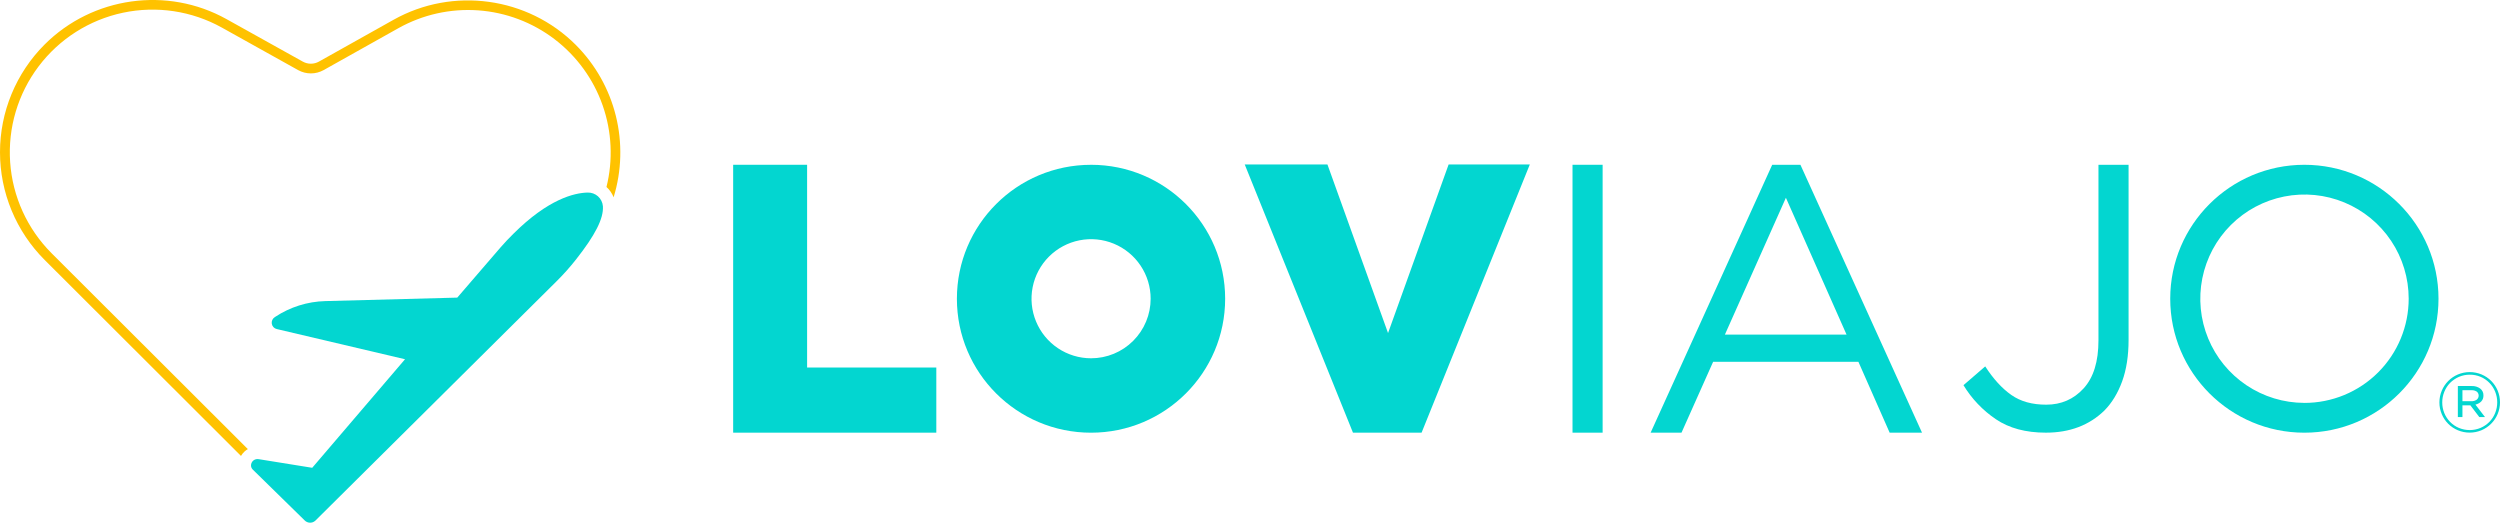 <svg width="330" height="69" viewBox="0 0 330 69" fill="none" xmlns="http://www.w3.org/2000/svg">
<g clip-path="url(#clip0_11_492)">
<path d="M32.717 59.284L6.802 33.419C3.593 30.204 1.653 25.939 1.34 21.408C1.027 16.878 2.361 12.386 5.097 8.761C7.834 5.136 11.787 2.621 16.231 1.68C20.675 0.738 25.309 1.434 29.28 3.638L39.358 9.256C39.871 9.54 40.449 9.689 41.035 9.689C41.622 9.689 42.2 9.54 42.713 9.256L52.581 3.725C55.786 1.928 59.446 1.108 63.111 1.366C66.775 1.624 70.284 2.949 73.205 5.177C76.126 7.405 78.331 10.439 79.548 13.905C80.765 17.37 80.941 21.117 80.055 24.681C80.471 25.055 80.794 25.521 80.997 26.042C82.069 22.551 82.17 18.835 81.291 15.291C80.411 11.747 78.584 8.51 76.004 5.925C69.664 -0.415 59.773 -1.775 51.958 2.606L42.089 8.136C41.766 8.315 41.403 8.409 41.033 8.409C40.663 8.409 40.3 8.315 39.977 8.136L29.902 2.525C22.086 -1.83 12.216 -0.45 5.883 5.883C4.016 7.751 2.536 9.968 1.526 12.409C0.517 14.848 -0.002 17.463 -0 20.104C0.002 22.745 0.523 25.359 1.536 27.798C2.548 30.236 4.031 32.452 5.9 34.318L31.81 60.183C31.938 59.963 32.098 59.764 32.286 59.592C32.418 59.474 32.562 59.37 32.715 59.282" fill="#FFC200"/>
<path d="M79.584 27.225C79.544 26.721 79.312 26.253 78.936 25.916C78.559 25.58 78.068 25.401 77.563 25.418C75.788 25.46 72.364 26.284 67.785 30.84C67.203 31.42 66.627 32.01 66.092 32.634L60.361 39.285L42.949 39.744C40.586 39.804 38.287 40.528 36.316 41.832C36.3 41.843 36.286 41.854 36.271 41.863C36.126 41.953 36.011 42.084 35.94 42.24C35.87 42.396 35.847 42.57 35.876 42.738C35.904 42.907 35.983 43.063 36.1 43.188C36.218 43.312 36.371 43.398 36.538 43.435L53.463 47.42L41.213 61.748C41.213 61.748 35.926 60.892 34.127 60.606C34.003 60.585 33.876 60.592 33.754 60.626C33.633 60.66 33.521 60.72 33.425 60.802C33.33 60.885 33.255 60.987 33.204 61.102C33.153 61.218 33.128 61.343 33.132 61.469C33.142 61.653 33.218 61.828 33.345 61.963L40.219 68.697C40.397 68.876 40.636 68.982 40.888 68.995C41.141 69.007 41.388 68.925 41.583 68.764C41.604 68.747 41.624 68.729 41.643 68.71L73.445 37.15C74.363 36.241 75.225 35.277 76.025 34.263C78.572 31.029 79.688 28.843 79.584 27.223" fill="#03D6D0"/>
<path d="M96.777 21.75H106.538V48.513H123.593V57.112H96.777V21.75Z" fill="#03D6D0"/>
<path d="M164.303 21.705H175.22L183.221 43.964L191.22 21.705H201.938L187.649 57.111H178.592L164.303 21.705Z" fill="#03D6D0"/>
<path d="M211.546 21.75H207.572V57.112H211.546V21.75Z" fill="#03D6D0"/>
<path d="M243.743 44.164L235.739 26.106L227.688 44.164H243.743ZM233.932 21.75H237.655L253.706 57.112H249.434L245.308 47.754H226.134L221.958 57.112H217.883L233.932 21.75Z" fill="#03D6D0"/>
<path d="M270.048 57.111C267.397 57.111 265.199 56.519 263.454 55.336C261.72 54.166 260.261 52.633 259.179 50.843L262.049 48.365C263.119 50.018 264.267 51.275 265.493 52.134C266.719 52.994 268.256 53.422 270.104 53.417C272.082 53.417 273.726 52.701 275.036 51.269C276.345 49.837 276.999 47.721 276.997 44.92V21.75H280.972V44.87C280.972 46.962 280.69 48.782 280.126 50.333C279.562 51.883 278.784 53.165 277.791 54.178C275.787 56.133 273.208 57.111 270.056 57.111" fill="#03D6D0"/>
<path d="M144.015 47.293C142.46 47.292 140.941 46.83 139.649 45.965C138.357 45.1 137.351 43.872 136.757 42.435C136.163 40.999 136.008 39.418 136.312 37.894C136.617 36.37 137.366 34.969 138.466 33.871C139.566 32.772 140.967 32.024 142.492 31.722C144.016 31.419 145.597 31.575 147.033 32.17C148.469 32.766 149.697 33.773 150.56 35.066C151.424 36.358 151.885 37.878 151.885 39.432C151.885 40.465 151.681 41.488 151.286 42.442C150.89 43.397 150.31 44.263 149.579 44.993C148.848 45.724 147.981 46.303 147.026 46.697C146.071 47.092 145.048 47.294 144.015 47.293ZM144.015 21.754C134.237 21.754 126.31 29.669 126.31 39.434C126.31 49.198 134.237 57.116 144.015 57.116C153.793 57.116 161.72 49.195 161.72 39.432C161.72 29.669 153.794 21.752 144.015 21.752" fill="#03D6D0"/>
<path d="M304.176 53.181C301.457 53.178 298.799 52.369 296.54 50.856C294.28 49.343 292.52 47.194 291.481 44.68C290.443 42.167 290.173 39.402 290.706 36.736C291.238 34.069 292.55 31.62 294.474 29.699C296.399 27.777 298.85 26.47 301.517 25.941C304.185 25.412 306.95 25.685 309.462 26.727C311.974 27.769 314.121 29.532 315.631 31.793C317.141 34.055 317.947 36.713 317.947 39.432C317.946 41.239 317.589 43.028 316.896 44.697C316.204 46.367 315.189 47.883 313.91 49.16C312.632 50.437 311.114 51.449 309.444 52.14C307.774 52.83 305.984 53.185 304.176 53.184M304.176 21.752C294.398 21.752 286.47 29.668 286.47 39.432C286.47 49.196 294.398 57.115 304.176 57.115C313.955 57.115 321.882 49.195 321.882 39.432C321.882 29.669 313.955 21.752 304.176 21.752Z" fill="#03D6D0"/>
<path d="M329.691 54.647C329.288 55.61 328.525 56.379 327.565 56.789C327.068 56.998 326.534 57.106 325.995 57.106C325.455 57.106 324.921 56.998 324.424 56.789C323.95 56.589 323.519 56.298 323.156 55.933C322.796 55.569 322.509 55.138 322.312 54.665C322.106 54.175 322.001 53.65 322.001 53.119C322.001 52.589 322.106 52.063 322.312 51.574C322.713 50.61 323.475 49.842 324.436 49.432C324.933 49.223 325.467 49.116 326.007 49.116C326.546 49.116 327.08 49.223 327.578 49.432C328.052 49.633 328.483 49.924 328.846 50.288C329.206 50.653 329.492 51.084 329.691 51.556C329.895 52.046 330 52.571 330 53.102C330 53.632 329.895 54.157 329.691 54.647ZM329.358 51.688C329.181 51.257 328.923 50.863 328.597 50.529C328.261 50.186 327.859 49.915 327.415 49.731C326.971 49.547 326.495 49.455 326.014 49.459C325.517 49.454 325.024 49.553 324.567 49.751C324.137 49.939 323.746 50.207 323.413 50.539C323.086 50.874 322.827 51.271 322.653 51.706C322.467 52.155 322.373 52.637 322.376 53.123C322.372 54.084 322.745 55.008 323.415 55.696C323.741 56.031 324.132 56.297 324.562 56.479C325.018 56.671 325.507 56.77 326.001 56.77C326.495 56.77 326.984 56.671 327.44 56.479C327.873 56.293 328.267 56.025 328.599 55.689C328.926 55.355 329.185 54.959 329.36 54.524C329.728 53.616 329.728 52.601 329.36 51.693M327.516 52.999C327.305 53.203 327.042 53.344 326.755 53.407L328.023 55.056H327.272L326.092 53.506H325.042V55.052H324.436V50.956H326.267C326.665 50.939 327.058 51.055 327.383 51.287C327.522 51.392 327.634 51.529 327.709 51.687C327.784 51.845 327.819 52.018 327.813 52.193C327.82 52.34 327.798 52.487 327.747 52.626C327.696 52.765 327.617 52.892 327.516 52.999ZM326.936 51.696C326.732 51.56 326.49 51.494 326.245 51.509H325.042V52.961H326.212C326.46 52.972 326.706 52.904 326.913 52.768C326.996 52.705 327.063 52.625 327.11 52.532C327.157 52.44 327.183 52.338 327.185 52.235C327.187 52.131 327.166 52.028 327.123 51.934C327.08 51.84 327.016 51.757 326.936 51.69" fill="#03D6D0"/>
</g>
<defs>
<clipPath id="clip0_11_492">
<rect width="330" height="69" fill="white"/>
</clipPath>
</defs>
</svg>
